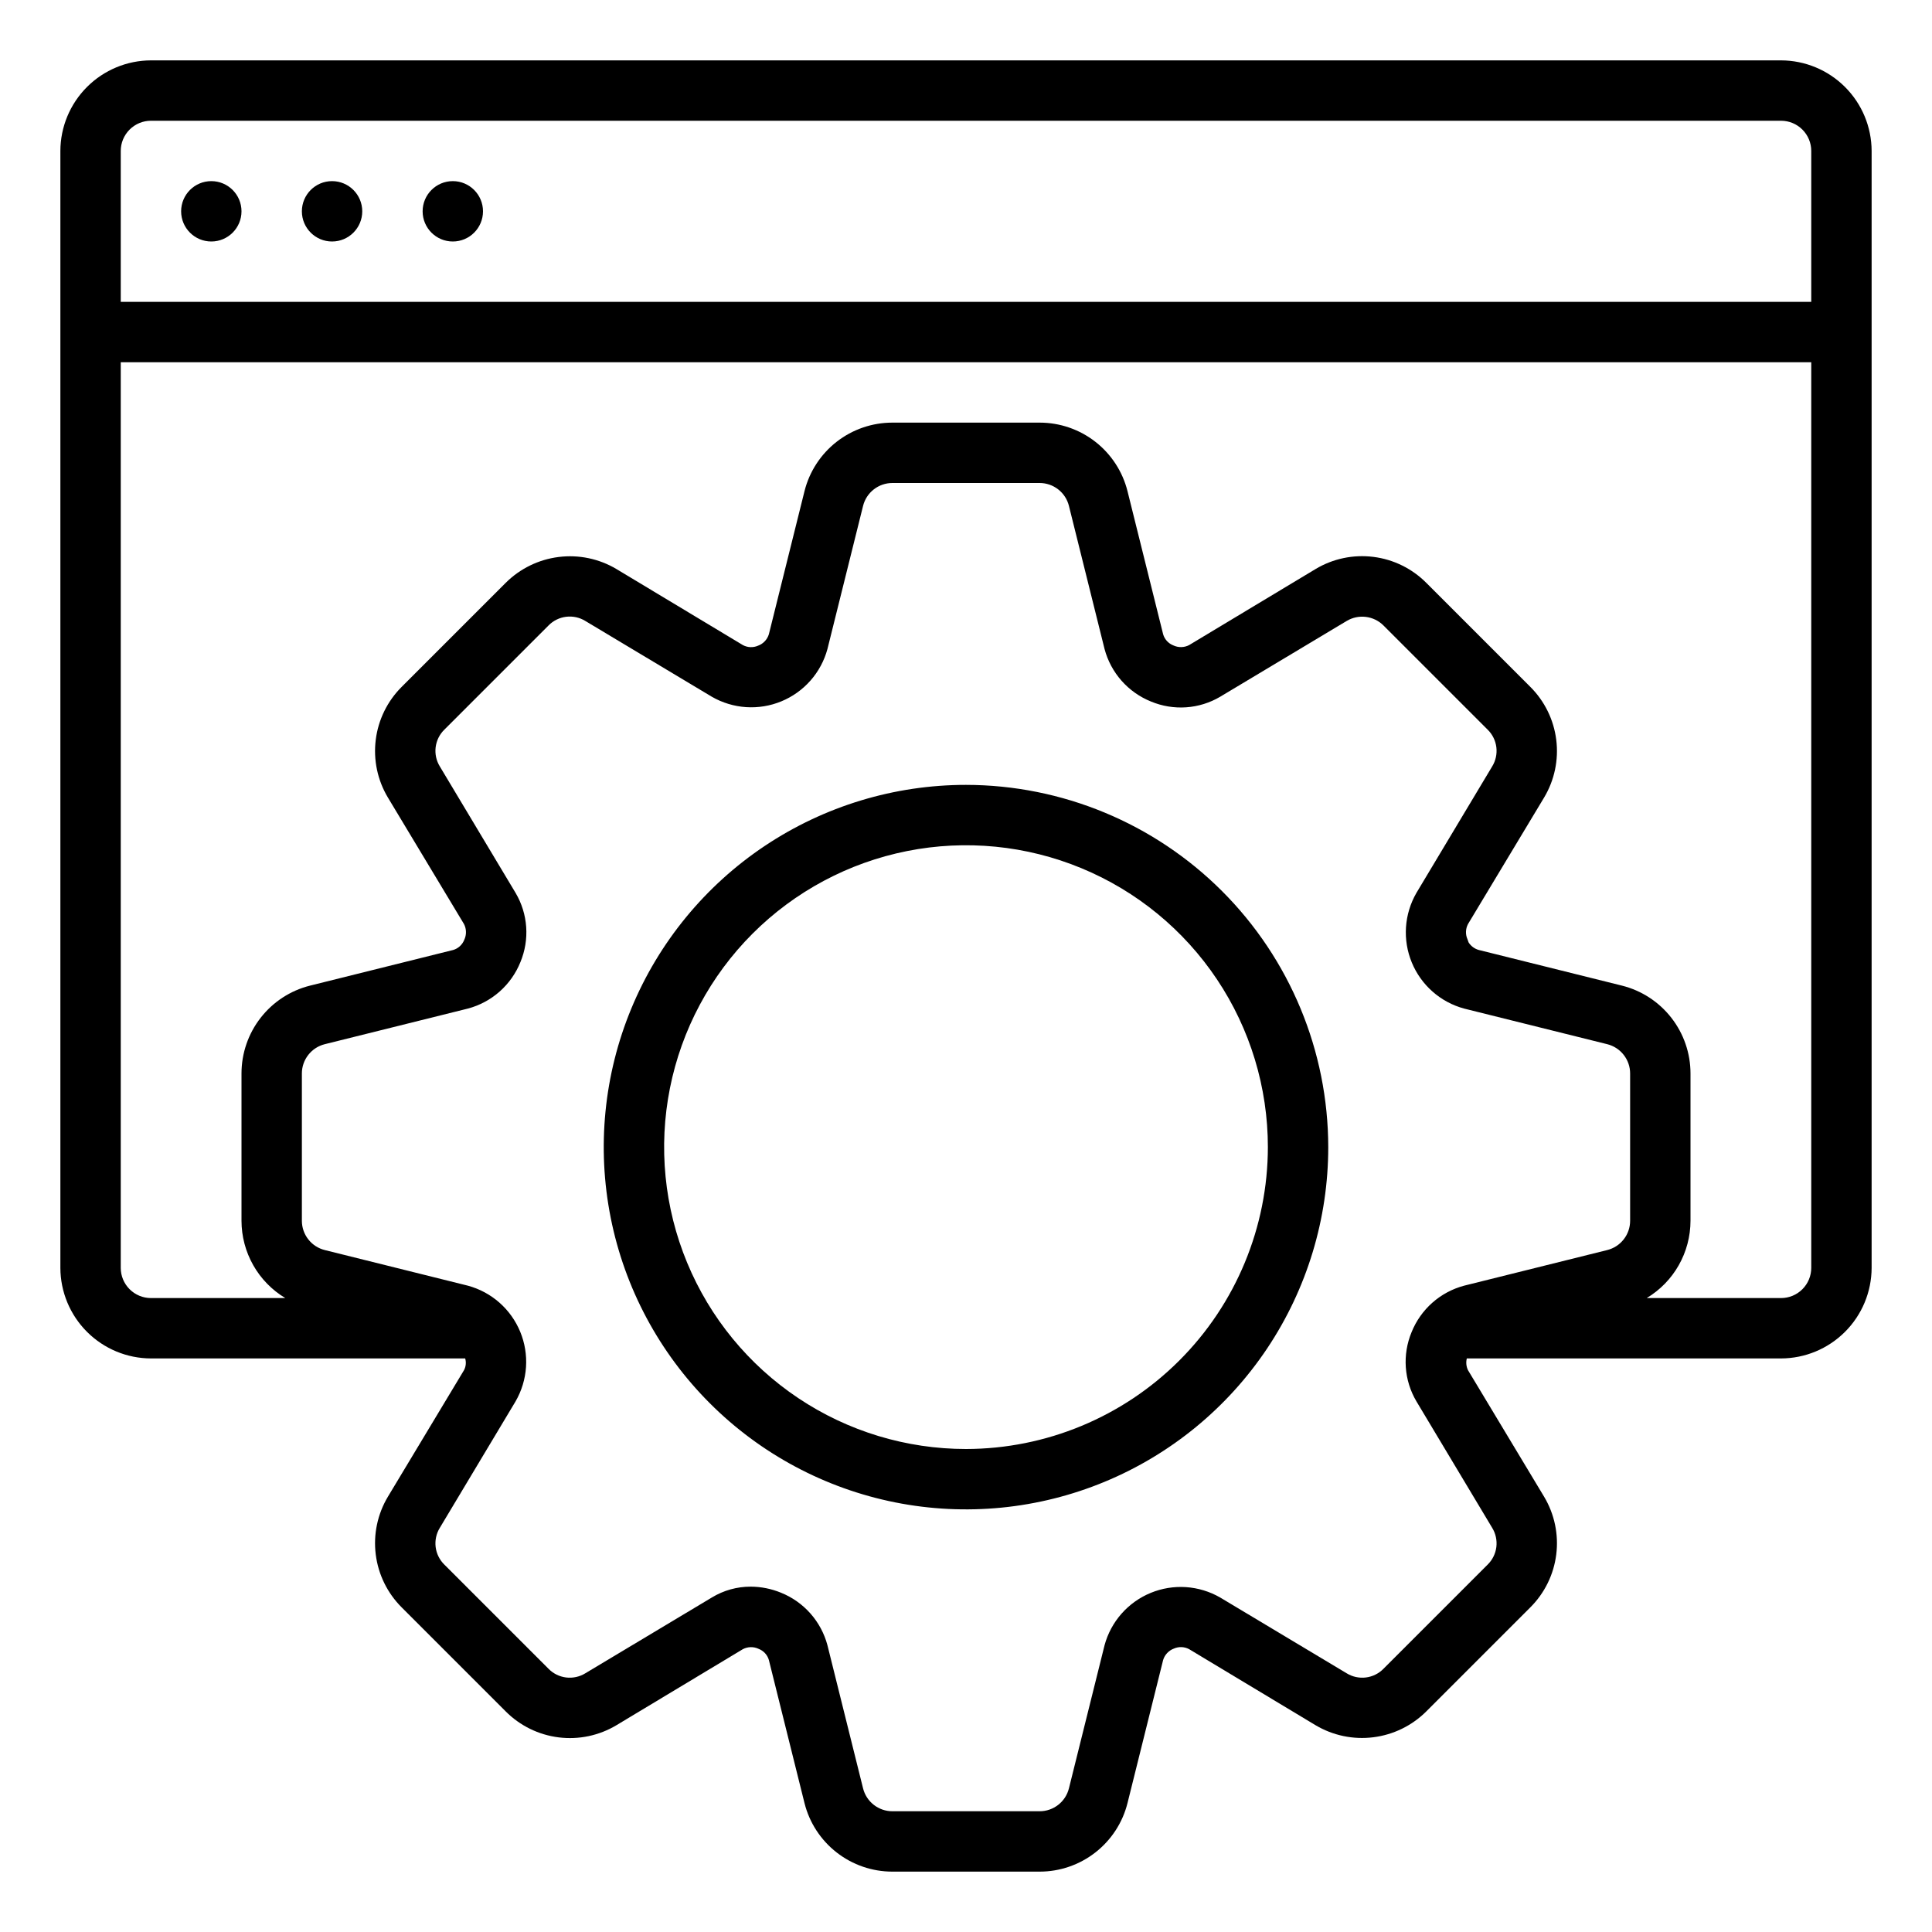 <svg width="88" height="88" viewBox="0 0 88 88" fill="none" xmlns="http://www.w3.org/2000/svg">
<path d="M81.125 2.75H6.875C5.782 2.753 4.735 3.189 3.962 3.962C3.189 4.735 2.753 5.782 2.75 6.875V57.75C2.753 58.843 3.189 59.89 3.962 60.663C4.735 61.436 5.782 61.872 6.875 61.875H21.189C21.241 62.054 21.222 62.247 21.134 62.411L17.669 68.172C17.195 68.963 17 69.89 17.115 70.805C17.229 71.719 17.647 72.569 18.301 73.219L23.031 77.949C23.681 78.603 24.531 79.021 25.445 79.135C26.36 79.25 27.287 79.055 28.078 78.581L33.839 75.116C33.949 75.059 34.071 75.028 34.195 75.026C34.319 75.023 34.442 75.05 34.554 75.103C34.666 75.146 34.766 75.214 34.847 75.302C34.928 75.39 34.988 75.496 35.021 75.611L36.644 82.129C36.867 83.02 37.383 83.812 38.108 84.377C38.833 84.943 39.726 85.25 40.645 85.25H47.355C48.274 85.25 49.167 84.943 49.892 84.377C50.617 83.812 51.133 83.02 51.356 82.129L52.979 75.611C53.015 75.492 53.079 75.382 53.165 75.292C53.251 75.201 53.356 75.132 53.474 75.089C53.583 75.041 53.702 75.019 53.821 75.024C53.94 75.029 54.056 75.06 54.161 75.116L59.922 78.581C60.714 79.052 61.64 79.245 62.554 79.13C63.468 79.016 64.318 78.6 64.969 77.949L69.699 73.219C70.353 72.569 70.771 71.719 70.885 70.805C71 69.89 70.805 68.963 70.331 68.172L66.866 62.411C66.785 62.245 66.766 62.055 66.811 61.875H81.125C82.218 61.872 83.265 61.436 84.038 60.663C84.811 59.89 85.247 58.843 85.25 57.75V6.875C85.247 5.782 84.811 4.735 84.038 3.962C83.265 3.189 82.218 2.753 81.125 2.75ZM74.25 55.605C74.25 55.912 74.147 56.21 73.957 56.452C73.768 56.694 73.503 56.865 73.205 56.939L66.688 58.561C66.151 58.704 65.656 58.97 65.241 59.337C64.826 59.705 64.502 60.164 64.295 60.679C64.085 61.185 63.995 61.733 64.033 62.279C64.071 62.826 64.236 63.356 64.515 63.828L67.966 69.589C68.127 69.85 68.194 70.159 68.157 70.464C68.119 70.768 67.98 71.051 67.76 71.266L63.016 76.01C62.801 76.23 62.518 76.369 62.214 76.407C61.909 76.444 61.6 76.377 61.339 76.216L55.578 72.765C55.101 72.49 54.567 72.328 54.018 72.291C53.469 72.255 52.919 72.345 52.41 72.555C51.901 72.765 51.447 73.089 51.083 73.502C50.719 73.915 50.455 74.406 50.311 74.938L48.689 81.455C48.615 81.753 48.444 82.018 48.202 82.207C47.96 82.397 47.662 82.5 47.355 82.5H40.645C40.338 82.5 40.04 82.397 39.798 82.207C39.556 82.018 39.385 81.753 39.311 81.455L37.689 74.938C37.546 74.401 37.28 73.906 36.913 73.491C36.545 73.076 36.086 72.752 35.571 72.545C35.135 72.366 34.668 72.272 34.196 72.27C33.571 72.268 32.957 72.439 32.422 72.765L26.661 76.216C26.4 76.377 26.091 76.444 25.786 76.407C25.482 76.369 25.199 76.23 24.984 76.01L20.24 71.266C20.02 71.051 19.881 70.768 19.843 70.464C19.806 70.159 19.873 69.85 20.034 69.589L23.485 63.828C23.76 63.351 23.922 62.817 23.959 62.268C23.995 61.719 23.905 61.169 23.695 60.66C23.485 60.151 23.161 59.697 22.748 59.333C22.335 58.969 21.844 58.705 21.312 58.561L14.795 56.939C14.497 56.865 14.232 56.694 14.043 56.452C13.853 56.21 13.75 55.912 13.75 55.605V48.895C13.75 48.588 13.853 48.29 14.043 48.048C14.232 47.806 14.497 47.635 14.795 47.561L21.312 45.939C21.849 45.796 22.344 45.53 22.759 45.163C23.174 44.795 23.498 44.336 23.705 43.821C23.915 43.315 24.005 42.767 23.967 42.221C23.929 41.674 23.764 41.144 23.485 40.672L20.034 34.911C19.873 34.65 19.806 34.341 19.843 34.036C19.881 33.732 20.02 33.449 20.24 33.234L24.984 28.49C25.199 28.27 25.482 28.131 25.786 28.093C26.091 28.056 26.4 28.123 26.661 28.284L32.422 31.735C32.899 32.01 33.433 32.172 33.982 32.209C34.531 32.245 35.081 32.155 35.59 31.945C36.099 31.735 36.553 31.411 36.917 30.998C37.281 30.585 37.545 30.094 37.689 29.562L39.311 23.045C39.385 22.747 39.556 22.482 39.798 22.293C40.04 22.103 40.338 22 40.645 22H47.355C47.662 22 47.96 22.103 48.202 22.293C48.444 22.482 48.615 22.747 48.689 23.045L50.311 29.562C50.454 30.099 50.72 30.594 51.087 31.009C51.455 31.424 51.914 31.748 52.429 31.955C52.935 32.165 53.483 32.255 54.029 32.217C54.576 32.179 55.106 32.014 55.578 31.735L61.339 28.284C61.601 28.127 61.909 28.061 62.213 28.099C62.517 28.136 62.8 28.274 63.016 28.49L67.76 33.234C67.98 33.449 68.119 33.732 68.157 34.036C68.194 34.341 68.127 34.65 67.966 34.911L64.515 40.672C64.24 41.149 64.078 41.683 64.041 42.232C64.005 42.781 64.095 43.331 64.305 43.84C64.515 44.349 64.839 44.803 65.252 45.167C65.665 45.531 66.156 45.795 66.688 45.939L73.205 47.561C73.503 47.635 73.768 47.806 73.957 48.048C74.147 48.29 74.25 48.588 74.25 48.895V55.605ZM82.5 57.75C82.5 58.115 82.355 58.464 82.097 58.722C81.839 58.98 81.49 59.125 81.125 59.125H75.006C75.614 58.76 76.117 58.244 76.466 57.627C76.815 57.01 76.999 56.314 77 55.605V48.895C77 47.976 76.693 47.083 76.127 46.358C75.562 45.633 74.77 45.117 73.879 44.894L67.361 43.271C67.168 43.219 67.001 43.096 66.894 42.928C66.88 42.886 66.853 42.818 66.839 42.776C66.791 42.667 66.769 42.548 66.774 42.429C66.779 42.31 66.81 42.194 66.866 42.089L70.331 36.328C70.805 35.537 71 34.61 70.885 33.695C70.771 32.781 70.353 31.931 69.699 31.281L64.969 26.551C64.319 25.897 63.469 25.479 62.555 25.365C61.64 25.25 60.713 25.445 59.922 25.919L54.161 29.384C54.051 29.441 53.929 29.472 53.805 29.474C53.681 29.477 53.558 29.45 53.446 29.398C53.334 29.354 53.234 29.286 53.153 29.198C53.072 29.11 53.012 29.004 52.979 28.889L51.356 22.371C51.133 21.48 50.617 20.688 49.892 20.122C49.167 19.557 48.274 19.25 47.355 19.25H40.645C39.726 19.25 38.833 19.557 38.108 20.122C37.383 20.688 36.867 21.48 36.644 22.371L35.021 28.889C34.985 29.008 34.921 29.118 34.835 29.208C34.749 29.299 34.644 29.369 34.526 29.411C34.417 29.459 34.298 29.48 34.179 29.476C34.06 29.471 33.944 29.44 33.839 29.384L28.078 25.919C27.286 25.448 26.36 25.255 25.446 25.37C24.532 25.484 23.682 25.9 23.031 26.551L18.301 31.281C17.647 31.931 17.229 32.781 17.115 33.695C17 34.61 17.195 35.537 17.669 36.328L21.134 42.089C21.191 42.199 21.222 42.321 21.224 42.445C21.227 42.569 21.2 42.692 21.148 42.804C21.104 42.916 21.036 43.016 20.948 43.097C20.86 43.178 20.754 43.238 20.639 43.271L14.121 44.894C13.229 45.117 12.438 45.633 11.873 46.358C11.307 47.083 11 47.976 11 48.895V55.605C11.001 56.314 11.185 57.01 11.534 57.627C11.883 58.244 12.386 58.76 12.994 59.125H6.875C6.51 59.125 6.161 58.98 5.903 58.722C5.645 58.464 5.5 58.115 5.5 57.75V16.5H82.5V57.75ZM82.5 13.75H5.5V6.875C5.5 6.51 5.645 6.161 5.903 5.903C6.161 5.645 6.51 5.5 6.875 5.5H81.125C81.49 5.5 81.839 5.645 82.097 5.903C82.355 6.161 82.5 6.51 82.5 6.875V13.75Z" fill="black"/>
<path d="M8.25 9.625C8.25 8.866 8.866 8.25 9.625 8.25C10.384 8.25 11 8.866 11 9.625C11 10.384 10.384 11 9.625 11C8.866 11 8.25 10.384 8.25 9.625Z" fill="black"/>
<path d="M13.75 9.625C13.75 8.866 14.366 8.25 15.125 8.25C15.884 8.25 16.5 8.866 16.5 9.625C16.5 10.384 15.884 11 15.125 11C14.366 11 13.75 10.384 13.75 9.625Z" fill="black"/>
<path d="M19.25 9.625C19.25 8.866 19.866 8.25 20.625 8.25C21.384 8.25 22 8.866 22 9.625C22 10.384 21.384 11 20.625 11C19.866 11 19.25 10.384 19.25 9.625Z" fill="black"/>
<path d="M44 35.75C40.737 35.75 37.547 36.718 34.833 38.531C32.12 40.344 30.005 42.921 28.756 45.936C27.507 48.951 27.18 52.268 27.817 55.469C28.454 58.67 30.025 61.61 32.333 63.917C34.64 66.225 37.58 67.796 40.781 68.433C43.982 69.07 47.299 68.743 50.314 67.494C53.329 66.245 55.906 64.13 57.719 61.417C59.532 58.703 60.5 55.513 60.5 52.25C60.495 47.875 58.755 43.681 55.662 40.588C52.569 37.495 48.375 35.755 44 35.75ZM44 66C41.281 66 38.622 65.194 36.361 63.683C34.1 62.172 32.337 60.024 31.297 57.512C30.256 54.999 29.984 52.235 30.514 49.568C31.045 46.9 32.354 44.45 34.277 42.527C36.2 40.604 38.65 39.295 41.318 38.764C43.985 38.234 46.749 38.506 49.262 39.547C51.774 40.587 53.922 42.35 55.433 44.611C56.944 46.872 57.75 49.531 57.75 52.25C57.746 55.895 56.296 59.391 53.718 61.968C51.141 64.546 47.645 65.996 44 66Z" fill="black"/>
</svg>
